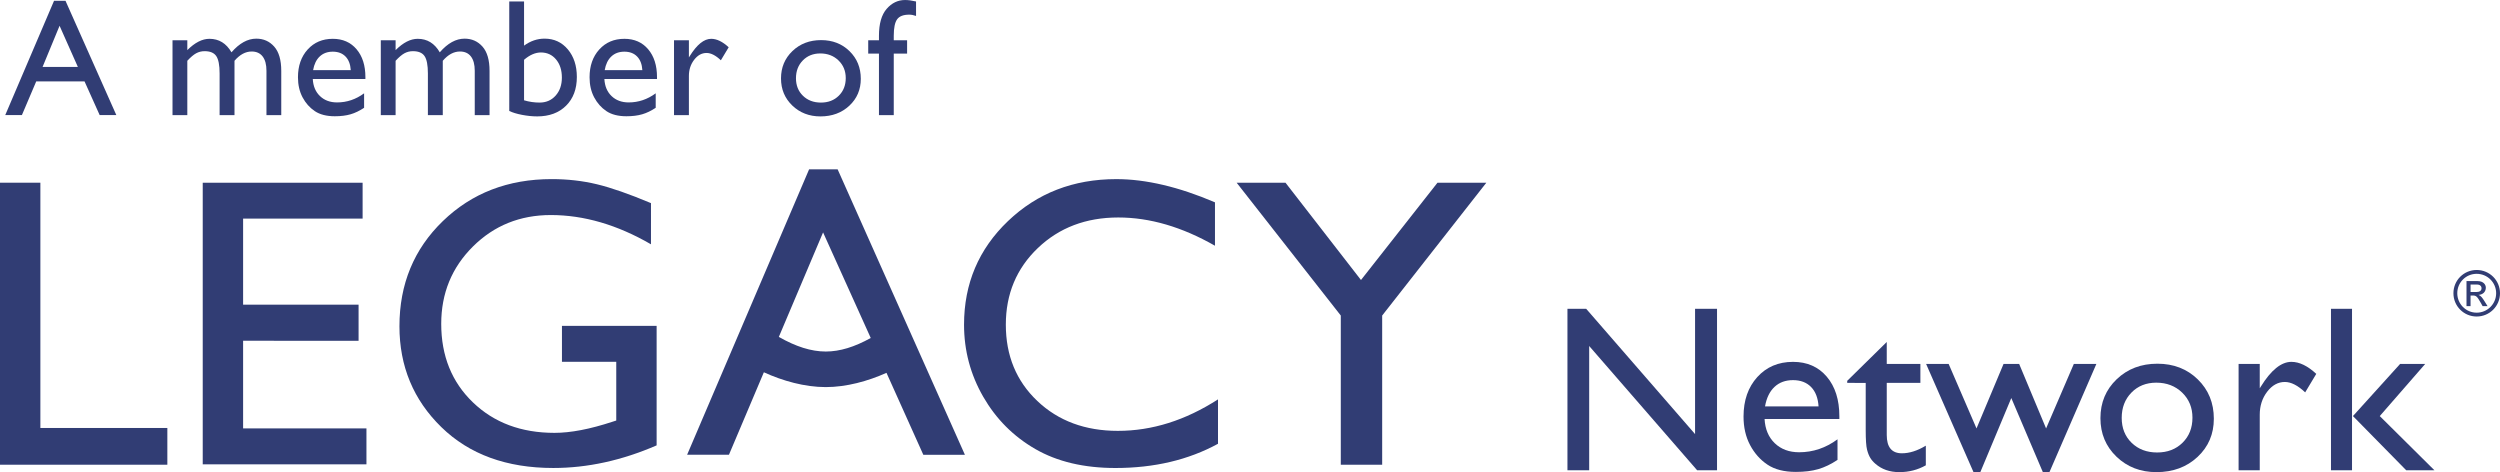 <?xml version="1.0" encoding="UTF-8" standalone="no"?>
<!-- Created with Inkscape (http://www.inkscape.org/) -->

<svg
   version="1.1"
   id="svg1"
   width="380.086"
   height="71.784"
   viewBox="0 0 380.086 71.784"
   sodipodi:docname="Logo_MemberOf.pdf"
   xmlns:inkscape="http://www.inkscape.org/namespaces/inkscape"
   xmlns:sodipodi="http://sodipodi.sourceforge.net/DTD/sodipodi-0.dtd"
   xmlns="http://www.w3.org/2000/svg"
   xmlns:svg="http://www.w3.org/2000/svg">
  <defs
     id="defs1">
    <clipPath
       clipPathUnits="userSpaceOnUse"
       id="clipPath4">
      <path
         d="M 0,167 H 472 V 0 H 0 Z"
         transform="translate(-92.27,-89.262)"
         id="path4" />
    </clipPath>
    <clipPath
       clipPathUnits="userSpaceOnUse"
       id="clipPath6">
      <path
         d="M 0,167 H 472 V 0 H 0 Z"
         transform="translate(-167.077,-80.881)"
         id="path6" />
    </clipPath>
    <clipPath
       clipPathUnits="userSpaceOnUse"
       id="clipPath8">
      <path
         d="M 0,167 H 472 V 0 H 0 Z"
         transform="translate(-192.104,-105.586)"
         id="path8" />
    </clipPath>
    <clipPath
       clipPathUnits="userSpaceOnUse"
       id="clipPath10">
      <path
         d="M 0,167 H 472 V 0 H 0 Z"
         transform="translate(-122.046,-99.919)"
         id="path10" />
    </clipPath>
    <clipPath
       clipPathUnits="userSpaceOnUse"
       id="clipPath12">
      <path
         d="M 0,167 H 472 V 0 H 0 Z"
         transform="translate(-310.561,-93.121)"
         id="path12" />
    </clipPath>
    <clipPath
       clipPathUnits="userSpaceOnUse"
       id="clipPath14">
      <path
         d="M 0,167 H 472 V 0 H 0 Z"
         transform="translate(-221.474,-91.209)"
         id="path14" />
    </clipPath>
    <clipPath
       clipPathUnits="userSpaceOnUse"
       id="clipPath16">
      <path
         d="M 0,167 H 472 V 0 H 0 Z"
         transform="translate(-237.927,-78.645)"
         id="path16" />
    </clipPath>
    <clipPath
       clipPathUnits="userSpaceOnUse"
       id="clipPath18">
      <path
         d="M 0,167 H 472 V 0 H 0 Z"
         transform="translate(-238.824,-82.996)"
         id="path18" />
    </clipPath>
    <clipPath
       clipPathUnits="userSpaceOnUse"
       id="clipPath20">
      <path
         d="M 0,167 H 472 V 0 H 0 Z"
         transform="translate(-264.664,-84.921)"
         id="path20" />
    </clipPath>
    <clipPath
       clipPathUnits="userSpaceOnUse"
       id="clipPath22">
      <path
         d="M 0,167 H 472 V 0 H 0 Z"
         transform="translate(-274.196,-84.947)"
         id="path22" />
    </clipPath>
    <clipPath
       clipPathUnits="userSpaceOnUse"
       id="clipPath24">
      <path
         d="M 0,167 H 472 V 0 H 0 Z"
         transform="translate(-285.863,-84.921)"
         id="path24" />
    </clipPath>
    <clipPath
       clipPathUnits="userSpaceOnUse"
       id="clipPath26">
      <path
         d="M 0,167 H 472 V 0 H 0 Z"
         transform="translate(-301.868,-84.921)"
         id="path26" />
    </clipPath>
    <clipPath
       clipPathUnits="userSpaceOnUse"
       id="clipPath28">
      <path
         d="M 0,167 H 472 V 0 H 0 Z"
         transform="translate(-34.354,-126.326)"
         id="path28" />
    </clipPath>
    <clipPath
       clipPathUnits="userSpaceOnUse"
       id="clipPath30">
      <path
         d="M 0,167 H 472 V 0 H 0 Z"
         transform="translate(-54.932,-119.489)"
         id="path30" />
    </clipPath>
    <clipPath
       clipPathUnits="userSpaceOnUse"
       id="clipPath32">
      <path
         d="M 0,167 H 472 V 0 H 0 Z"
         transform="translate(-69.859,-117.411)"
         id="path32" />
    </clipPath>
    <clipPath
       clipPathUnits="userSpaceOnUse"
       id="clipPath34">
      <path
         d="M 0,167 H 472 V 0 H 0 Z"
         transform="translate(-78.682,-119.489)"
         id="path34" />
    </clipPath>
    <clipPath
       clipPathUnits="userSpaceOnUse"
       id="clipPath36">
      <path
         d="M 0,167 H 472 V 0 H 0 Z"
         transform="translate(-86.261,-126.252)"
         id="path36" />
    </clipPath>
    <clipPath
       clipPathUnits="userSpaceOnUse"
       id="clipPath38">
      <path
         d="M 0,167 H 472 V 0 H 0 Z"
         transform="translate(-103.109,-117.411)"
         id="path38" />
    </clipPath>
    <clipPath
       clipPathUnits="userSpaceOnUse"
       id="clipPath40">
      <path
         d="M 0,167 H 472 V 0 H 0 Z"
         transform="translate(-106.746,-121.827)"
         id="path40" />
    </clipPath>
    <clipPath
       clipPathUnits="userSpaceOnUse"
       id="clipPath42">
      <path
         d="M 0,167 H 472 V 0 H 0 Z"
         transform="translate(-121.821,-121.845)"
         id="path42" />
    </clipPath>
    <clipPath
       clipPathUnits="userSpaceOnUse"
       id="clipPath44">
      <path
         d="M 0,167 H 472 V 0 H 0 Z"
         transform="translate(-128.417,-121.827)"
         id="path44" />
    </clipPath>
  </defs>
  <sodipodi:namedview
     id="namedview1"
     pagecolor="#ffffff"
     bordercolor="#000000"
     borderopacity="0.25"
     inkscape:showpageshadow="2"
     inkscape:pageopacity="0.0"
     inkscape:pagecheckerboard="0"
     inkscape:deskcolor="#d1d1d1" />
  <g
     id="layer-MC0"
     inkscape:groupmode="layer"
     inkscape:label="Capa 1"
     transform="translate(-37.591,-54.108)">
    <path
       id="path1"
       d="m 0,0 h 4.605 v -27.975 h 14.482 v -4.19 H 0 Z"
       style="fill:#313d74;fill-opacity:1;fill-rule:nonzero;stroke:none"
       transform="matrix(1.333,0,0,-1.333,37.591,81.885)" />
    <path
       id="path2"
       d="M 0,0 H 18.235 V -4.098 H 4.605 v -9.809 h 13.17 v -4.121 H 4.605 v -9.993 h 14.068 v -4.098 H 0 Z"
       style="fill:#313d74;fill-opacity:1;fill-rule:nonzero;stroke:none"
       transform="matrix(1.333,0,0,-1.333,68.413,81.885)" />
    <path
       id="path3"
       d="m 0,0 h 10.798 v -13.63 c -3.96,-1.72 -7.889,-2.579 -11.788,-2.579 -5.326,0 -9.582,1.554 -12.767,4.662 -3.185,3.109 -4.778,6.942 -4.778,11.501 0,4.804 1.65,8.803 4.951,11.996 3.3,3.192 7.436,4.789 12.41,4.789 1.811,0 3.53,-0.196 5.157,-0.587 1.627,-0.392 3.684,-1.109 6.171,-2.153 V 9.302 c -3.838,2.226 -7.644,3.338 -11.42,3.338 -3.515,0 -6.478,-1.197 -8.888,-3.591 -2.41,-2.395 -3.615,-5.334 -3.615,-8.819 0,-3.653 1.205,-6.638 3.615,-8.956 2.41,-2.318 5.511,-3.477 9.302,-3.477 1.842,0 4.045,0.422 6.608,1.266 l 0.438,0.139 v 6.7 H 0 Z"
       style="fill:#313d74;fill-opacity:1;fill-rule:nonzero;stroke:none"
       transform="matrix(1.333,0,0,-1.333,123.027,103.651)"
       clip-path="url(#clipPath4)" />
    <path
       id="path5"
       d="m 0,0 v -5.065 c -3.377,-1.842 -7.276,-2.763 -11.696,-2.763 -3.592,0 -6.639,0.721 -9.141,2.164 -2.502,1.443 -4.482,3.431 -5.94,5.963 -1.459,2.533 -2.188,5.273 -2.188,8.22 0,4.682 1.67,8.619 5.008,11.812 3.339,3.192 7.456,4.789 12.353,4.789 3.377,0 7.13,-0.883 11.259,-2.648 v -4.95 c -3.761,2.149 -7.437,3.223 -11.029,3.223 -3.684,0 -6.742,-1.163 -9.175,-3.488 -2.433,-2.326 -3.65,-5.238 -3.65,-8.738 0,-3.53 1.198,-6.431 3.592,-8.703 2.395,-2.272 5.457,-3.408 9.187,-3.408 3.899,0 7.705,1.197 11.42,3.592"
       style="fill:#313d74;fill-opacity:1;fill-rule:nonzero;stroke:none"
       transform="matrix(1.333,0,0,-1.333,222.769,114.825)"
       clip-path="url(#clipPath6)" />
    <path
       id="path7"
       d="M 0,0 H 5.572 L -6.309,-15.15 v -17.015 h -4.72 V -15.15 L -22.909,0 h 5.572 l 8.611,-11.098 z"
       style="fill:#313d74;fill-opacity:1;fill-rule:nonzero;stroke:none"
       transform="matrix(1.333,0,0,-1.333,256.139,81.885)"
       clip-path="url(#clipPath8)" />
    <path
       id="path9"
       d="m 0,0 5.436,-12.042 c -1.843,-1.023 -3.521,-1.544 -5.128,-1.545 -1.668,10e-4 -3.42,0.564 -5.354,1.668 z m 11.432,-25.362 h 4.743 L 1.661,7.19 h -3.256 l -13.913,-32.552 h 4.771 l 3.983,9.408 c 2.147,-0.983 4.658,-1.688 7.055,-1.69 v 0 h 0.007 0.006 v 0 c 2.345,0.002 4.801,0.677 6.917,1.626 z"
       style="fill:#313d74;fill-opacity:1;fill-rule:nonzero;stroke:none"
       transform="matrix(1.333,0,0,-1.333,162.727,89.441)"
       clip-path="url(#clipPath10)" />
    <path
       id="path11"
       d="m 0,0 c 0.353,0 0.591,0.139 0.591,0.432 0,0.261 -0.21,0.426 -0.512,0.426 h -0.74 V 0 Z m -1.124,1.248 h 1.262 c 0.704,0 0.943,-0.44 0.943,-0.748 0,-0.463 -0.329,-0.796 -0.815,-0.823 V -0.337 C 0.513,-0.424 0.692,-0.669 0.929,-1.051 L 1.277,-1.607 H 0.715 L 0.461,-1.16 c -0.359,0.642 -0.496,0.763 -0.849,0.763 h -0.273 v -1.21 h -0.463 z m 1.159,0.829 c -1.225,0 -2.211,-0.988 -2.211,-2.213 0,-1.225 0.986,-2.219 2.211,-2.219 1.229,0 2.223,0.994 2.223,2.219 0,1.225 -0.994,2.213 -2.223,2.213 m 0,-4.87 c -1.467,0 -2.65,1.186 -2.65,2.657 0,1.47 1.183,2.651 2.65,2.651 1.471,0 2.662,-1.181 2.662,-2.651 0,-1.471 -1.191,-2.657 -2.662,-2.657"
       style="fill:#313d74;fill-opacity:1;fill-rule:nonzero;stroke:none"
       transform="matrix(1.333,0,0,-1.333,414.082,98.506)"
       clip-path="url(#clipPath12)" />
    <path
       id="path13"
       d="M 0,0 H 2.505 V -18.417 H 0.237 l -12.313,14.172 v -14.172 h -2.479 V 0 h 2.136 L 0,-14.291 Z"
       style="fill:#313d74;fill-opacity:1;fill-rule:nonzero;stroke:none"
       transform="matrix(1.333,0,0,-1.333,295.299,101.054)"
       clip-path="url(#clipPath14)" />
    <path
       id="path15"
       d="m 0,0 h -8.53 c 0.062,-1.16 0.451,-2.083 1.167,-2.769 0.716,-0.685 1.641,-1.028 2.775,-1.028 1.582,0 3.041,0.492 4.377,1.477 v -2.347 c -0.738,-0.492 -1.47,-0.844 -2.195,-1.055 -0.725,-0.211 -1.575,-0.316 -2.551,-0.316 -1.336,0 -2.417,0.277 -3.243,0.83 -0.826,0.554 -1.488,1.299 -1.984,2.235 -0.497,0.936 -0.745,2.019 -0.745,3.25 0,1.846 0.523,3.346 1.569,4.502 1.046,1.156 2.404,1.734 4.073,1.734 1.609,0 2.892,-0.563 3.85,-1.688 C -0.479,3.7 0,2.193 0,0.303 Z m -8.477,1.437 h 6.104 C -2.435,2.395 -2.72,3.133 -3.23,3.652 -3.74,4.17 -4.425,4.43 -5.287,4.43 -6.148,4.43 -6.853,4.17 -7.403,3.652 -7.952,3.133 -8.31,2.395 -8.477,1.437"
       style="fill:#313d74;fill-opacity:1;fill-rule:nonzero;stroke:none"
       transform="matrix(1.333,0,0,-1.333,317.237,117.806)"
       clip-path="url(#clipPath16)" />
    <path
       id="path17"
       d="M 0,0 4.509,4.43 V 1.925 H 8.345 V -0.237 H 4.509 v -5.946 c 0,-1.389 0.576,-2.083 1.727,-2.083 0.861,0 1.771,0.29 2.729,0.87 v -2.241 c -0.923,-0.519 -1.929,-0.778 -3.019,-0.778 -1.099,0 -2.013,0.321 -2.742,0.962 C 2.975,-9.259 2.786,-9.042 2.637,-8.8 2.487,-8.558 2.362,-8.242 2.261,-7.851 2.16,-7.46 2.109,-6.715 2.109,-5.616 v 5.379 H 0 Z"
       style="fill:#313d74;fill-opacity:1;fill-rule:nonzero;stroke:none"
       transform="matrix(1.333,0,0,-1.333,318.432,112.006)"
       clip-path="url(#clipPath18)" />
    <path
       id="path19"
       d="m 0,0 h 2.571 l -5.353,-12.34 h -0.751 l -3.599,8.451 -3.533,-8.451 h -0.778 L -16.849,0 h 2.571 L -11.1,-7.356 -8.016,0 h 1.78 l 3.072,-7.356 z"
       style="fill:#313d74;fill-opacity:1;fill-rule:nonzero;stroke:none"
       transform="matrix(1.333,0,0,-1.333,352.885,109.439)"
       clip-path="url(#clipPath20)" />
    <path
       id="path21"
       d="m 0,0 c 1.846,0 3.379,-0.595 4.601,-1.786 1.222,-1.191 1.833,-2.688 1.833,-4.489 0,-1.749 -0.62,-3.202 -1.859,-4.358 -1.24,-1.155 -2.8,-1.733 -4.681,-1.733 -1.819,0 -3.339,0.586 -4.561,1.76 -1.222,1.173 -1.833,2.639 -1.833,4.397 0,1.775 0.618,3.254 1.853,4.436 C -3.412,-0.591 -1.863,0 0,0 m -0.132,-2.162 c -1.151,0 -2.096,-0.378 -2.834,-1.134 -0.739,-0.756 -1.108,-1.718 -1.108,-2.887 0,-1.16 0.378,-2.107 1.134,-2.841 0.756,-0.734 1.727,-1.101 2.914,-1.101 1.177,0 2.142,0.371 2.893,1.114 0.752,0.743 1.128,1.694 1.128,2.854 0,1.152 -0.392,2.105 -1.174,2.861 -0.782,0.756 -1.766,1.134 -2.953,1.134"
       style="fill:#313d74;fill-opacity:1;fill-rule:nonzero;stroke:none"
       transform="matrix(1.333,0,0,-1.333,365.594,109.404)"
       clip-path="url(#clipPath22)" />
    <path
       id="path23"
       d="m 0,0 v -2.782 l 0.132,0.211 c 1.16,1.872 2.32,2.808 3.48,2.808 0.906,0 1.85,-0.457 2.835,-1.371 L 5.181,-3.243 C 4.346,-2.452 3.573,-2.057 2.861,-2.057 2.087,-2.057 1.417,-2.426 0.85,-3.164 0.283,-3.902 0,-4.777 0,-5.788 v -6.341 H -2.413 V 0 Z"
       style="fill:#313d74;fill-opacity:1;fill-rule:nonzero;stroke:none"
       transform="matrix(1.333,0,0,-1.333,381.151,109.439)"
       clip-path="url(#clipPath24)" />
    <path
       id="path25"
       d="M 0,0 H 2.861 L -2.32,-5.946 3.916,-12.129 H 0.699 l -6.078,6.183 z m -7.884,6.289 h 2.399 v -18.417 h -2.399 z"
       style="fill:#313d74;fill-opacity:1;fill-rule:nonzero;stroke:none"
       transform="matrix(1.333,0,0,-1.333,402.49,109.439)"
       clip-path="url(#clipPath26)" />
    <path
       id="path27"
       d="M 0,0 H 1.308 L 7.106,-13.035 H 5.205 l -1.726,3.841 h -5.511 l -1.633,-3.841 h -1.901 z m 2.718,-7.542 -2.087,4.694 -1.939,-4.694 z"
       style="fill:#313d74;fill-opacity:1;fill-rule:nonzero;stroke:none"
       transform="matrix(1.333,0,0,-1.333,45.806,54.231)"
       clip-path="url(#clipPath28)" />
    <path
       id="path29"
       d="m 0,0 v -6.197 h -1.698 v 4.75 c 0,0.946 -0.127,1.606 -0.38,1.98 -0.254,0.375 -0.696,0.562 -1.327,0.562 -0.352,0 -0.675,-0.081 -0.969,-0.241 C -4.668,0.693 -5.004,0.408 -5.381,0 v -6.197 h -1.688 v 8.535 h 1.688 V 1.215 c 0.86,0.86 1.701,1.29 2.524,1.29 1.082,0 1.92,-0.513 2.514,-1.54 C 0.56,2.004 1.503,2.523 2.486,2.523 3.315,2.523 3.997,2.22 4.532,1.614 5.067,1.008 5.334,0.083 5.334,-1.16 V -6.197 H 3.646 v 5.056 C 3.646,-0.43 3.501,0.114 3.21,0.492 2.919,0.869 2.502,1.058 1.958,1.058 1.259,1.058 0.606,0.705 0,0"
       style="fill:#313d74;fill-opacity:1;fill-rule:nonzero;stroke:none"
       transform="matrix(1.333,0,0,-1.333,73.242,63.348)"
       clip-path="url(#clipPath30)" />
    <path
       id="path31"
       d="m 0,0 h -6.002 c 0.043,-0.816 0.317,-1.466 0.821,-1.948 0.504,-0.483 1.155,-0.724 1.952,-0.724 1.114,0 2.14,0.346 3.081,1.039 v -1.651 c -0.52,-0.347 -1.035,-0.594 -1.545,-0.742 -0.51,-0.149 -1.109,-0.223 -1.795,-0.223 -0.94,0 -1.701,0.195 -2.282,0.584 -0.582,0.39 -1.047,0.914 -1.397,1.573 -0.349,0.659 -0.524,1.421 -0.524,2.287 0,1.299 0.368,2.355 1.104,3.168 0.736,0.813 1.692,1.22 2.867,1.22 1.132,0 2.035,-0.396 2.709,-1.187 C -0.337,2.604 0,1.543 0,0.213 Z M -5.965,1.011 H -1.67 C -1.713,1.685 -1.914,2.205 -2.273,2.57 -2.632,2.935 -3.114,3.117 -3.72,3.117 -4.326,3.117 -4.823,2.935 -5.209,2.57 -5.596,2.205 -5.848,1.685 -5.965,1.011"
       style="fill:#313d74;fill-opacity:1;fill-rule:nonzero;stroke:none"
       transform="matrix(1.333,0,0,-1.333,93.145,66.119)"
       clip-path="url(#clipPath32)" />
    <path
       id="path33"
       d="m 0,0 v -6.197 h -1.698 v 4.75 c 0,0.946 -0.127,1.606 -0.38,1.98 -0.254,0.375 -0.696,0.562 -1.327,0.562 -0.352,0 -0.675,-0.081 -0.969,-0.241 C -4.668,0.693 -5.004,0.408 -5.381,0 v -6.197 h -1.688 v 8.535 h 1.688 V 1.215 c 0.86,0.86 1.701,1.29 2.524,1.29 1.082,0 1.92,-0.513 2.514,-1.54 C 0.56,2.004 1.503,2.523 2.486,2.523 3.315,2.523 3.997,2.22 4.532,1.614 5.067,1.008 5.334,0.083 5.334,-1.16 V -6.197 H 3.646 v 5.056 C 3.646,-0.43 3.501,0.114 3.21,0.492 2.919,0.869 2.502,1.058 1.958,1.058 1.259,1.058 0.606,0.705 0,0"
       style="fill:#313d74;fill-opacity:1;fill-rule:nonzero;stroke:none"
       transform="matrix(1.333,0,0,-1.333,104.909,63.348)"
       clip-path="url(#clipPath34)" />
    <path
       id="path35"
       d="m 0,0 h 1.688 v -5.038 c 0.73,0.532 1.51,0.798 2.338,0.798 1.083,0 1.967,-0.408 2.654,-1.224 0.686,-0.817 1.029,-1.865 1.029,-3.145 0,-1.373 -0.409,-2.467 -1.229,-3.28 -0.819,-0.813 -1.916,-1.22 -3.289,-1.22 -0.55,0 -1.13,0.059 -1.739,0.176 -0.609,0.118 -1.093,0.266 -1.452,0.446 z m 1.688,-6.652 v -4.62 c 0.576,-0.173 1.166,-0.26 1.772,-0.26 0.749,0 1.36,0.266 1.833,0.798 0.473,0.532 0.709,1.215 0.709,2.05 0,0.848 -0.221,1.537 -0.663,2.069 -0.442,0.532 -1.019,0.798 -1.73,0.798 -0.631,0 -1.271,-0.278 -1.921,-0.835"
       style="fill:#313d74;fill-opacity:1;fill-rule:nonzero;stroke:none"
       transform="matrix(1.333,0,0,-1.333,115.015,54.33)"
       clip-path="url(#clipPath36)" />
    <path
       id="path37"
       d="m 0,0 h -6.002 c 0.043,-0.816 0.317,-1.466 0.821,-1.948 0.504,-0.483 1.155,-0.724 1.952,-0.724 1.114,0 2.14,0.346 3.081,1.039 v -1.651 c -0.52,-0.347 -1.035,-0.594 -1.545,-0.742 -0.51,-0.149 -1.109,-0.223 -1.795,-0.223 -0.94,0 -1.701,0.195 -2.282,0.584 -0.582,0.39 -1.047,0.914 -1.397,1.573 -0.349,0.659 -0.524,1.421 -0.524,2.287 0,1.299 0.368,2.355 1.104,3.168 0.736,0.813 1.692,1.22 2.867,1.22 1.132,0 2.035,-0.396 2.709,-1.187 C -0.337,2.604 0,1.543 0,0.213 Z M -5.965,1.011 H -1.67 C -1.713,1.685 -1.914,2.205 -2.273,2.57 -2.632,2.935 -3.114,3.117 -3.72,3.117 -4.326,3.117 -4.823,2.935 -5.209,2.57 -5.596,2.205 -5.848,1.685 -5.965,1.011"
       style="fill:#313d74;fill-opacity:1;fill-rule:nonzero;stroke:none"
       transform="matrix(1.333,0,0,-1.333,137.478,66.119)"
       clip-path="url(#clipPath38)" />
    <path
       id="path39"
       d="m 0,0 v -1.958 l 0.093,0.149 c 0.816,1.317 1.633,1.976 2.449,1.976 0.637,0 1.302,-0.322 1.995,-0.965 L 3.646,-2.282 c -0.588,0.556 -1.132,0.835 -1.633,0.835 -0.544,0 -1.016,-0.26 -1.415,-0.78 C 0.199,-2.746 0,-3.361 0,-4.073 V -8.535 H -1.698 V 0 Z"
       style="fill:#313d74;fill-opacity:1;fill-rule:nonzero;stroke:none"
       transform="matrix(1.333,0,0,-1.333,142.327,60.231)"
       clip-path="url(#clipPath40)" />
    <path
       id="path41"
       d="m 0,0 c 1.299,0 2.378,-0.419 3.238,-1.257 0.859,-0.838 1.289,-1.891 1.289,-3.159 0,-1.231 -0.436,-2.253 -1.308,-3.066 -0.872,-0.813 -1.97,-1.22 -3.293,-1.22 -1.281,0 -2.35,0.413 -3.21,1.238 -0.86,0.826 -1.29,1.857 -1.29,3.094 0,1.25 0.435,2.29 1.304,3.122 C -2.401,-0.416 -1.311,0 0,0 m -0.093,-1.521 c -0.81,0 -1.475,-0.266 -1.994,-0.798 -0.52,-0.532 -0.78,-1.209 -0.78,-2.032 0,-0.816 0.266,-1.483 0.798,-1.999 0.532,-0.517 1.215,-0.775 2.05,-0.775 0.829,0 1.508,0.261 2.037,0.784 0.529,0.523 0.793,1.192 0.793,2.008 0,0.811 -0.275,1.482 -0.826,2.014 -0.55,0.532 -1.243,0.798 -2.078,0.798"
       style="fill:#313d74;fill-opacity:1;fill-rule:nonzero;stroke:none"
       transform="matrix(1.333,0,0,-1.333,162.428,60.206)"
       clip-path="url(#clipPath42)" />
    <path
       id="path43"
       d="m 0,0 v 0.51 c 0,1.373 0.292,2.397 0.877,3.071 0.584,0.674 1.285,1.011 2.101,1.011 0.353,0 0.77,-0.055 1.252,-0.167 V 2.774 C 3.958,2.873 3.699,2.922 3.451,2.922 2.789,2.922 2.33,2.746 2.074,2.394 1.817,2.041 1.688,1.413 1.688,0.51 V 0 H 3.21 V -1.521 H 1.688 V -8.535 H 0 v 7.014 H -1.225 V 0 Z"
       style="fill:#313d74;fill-opacity:1;fill-rule:nonzero;stroke:none"
       transform="matrix(1.333,0,0,-1.333,171.223,60.231)"
       clip-path="url(#clipPath44)" />
  </g>
</svg>
